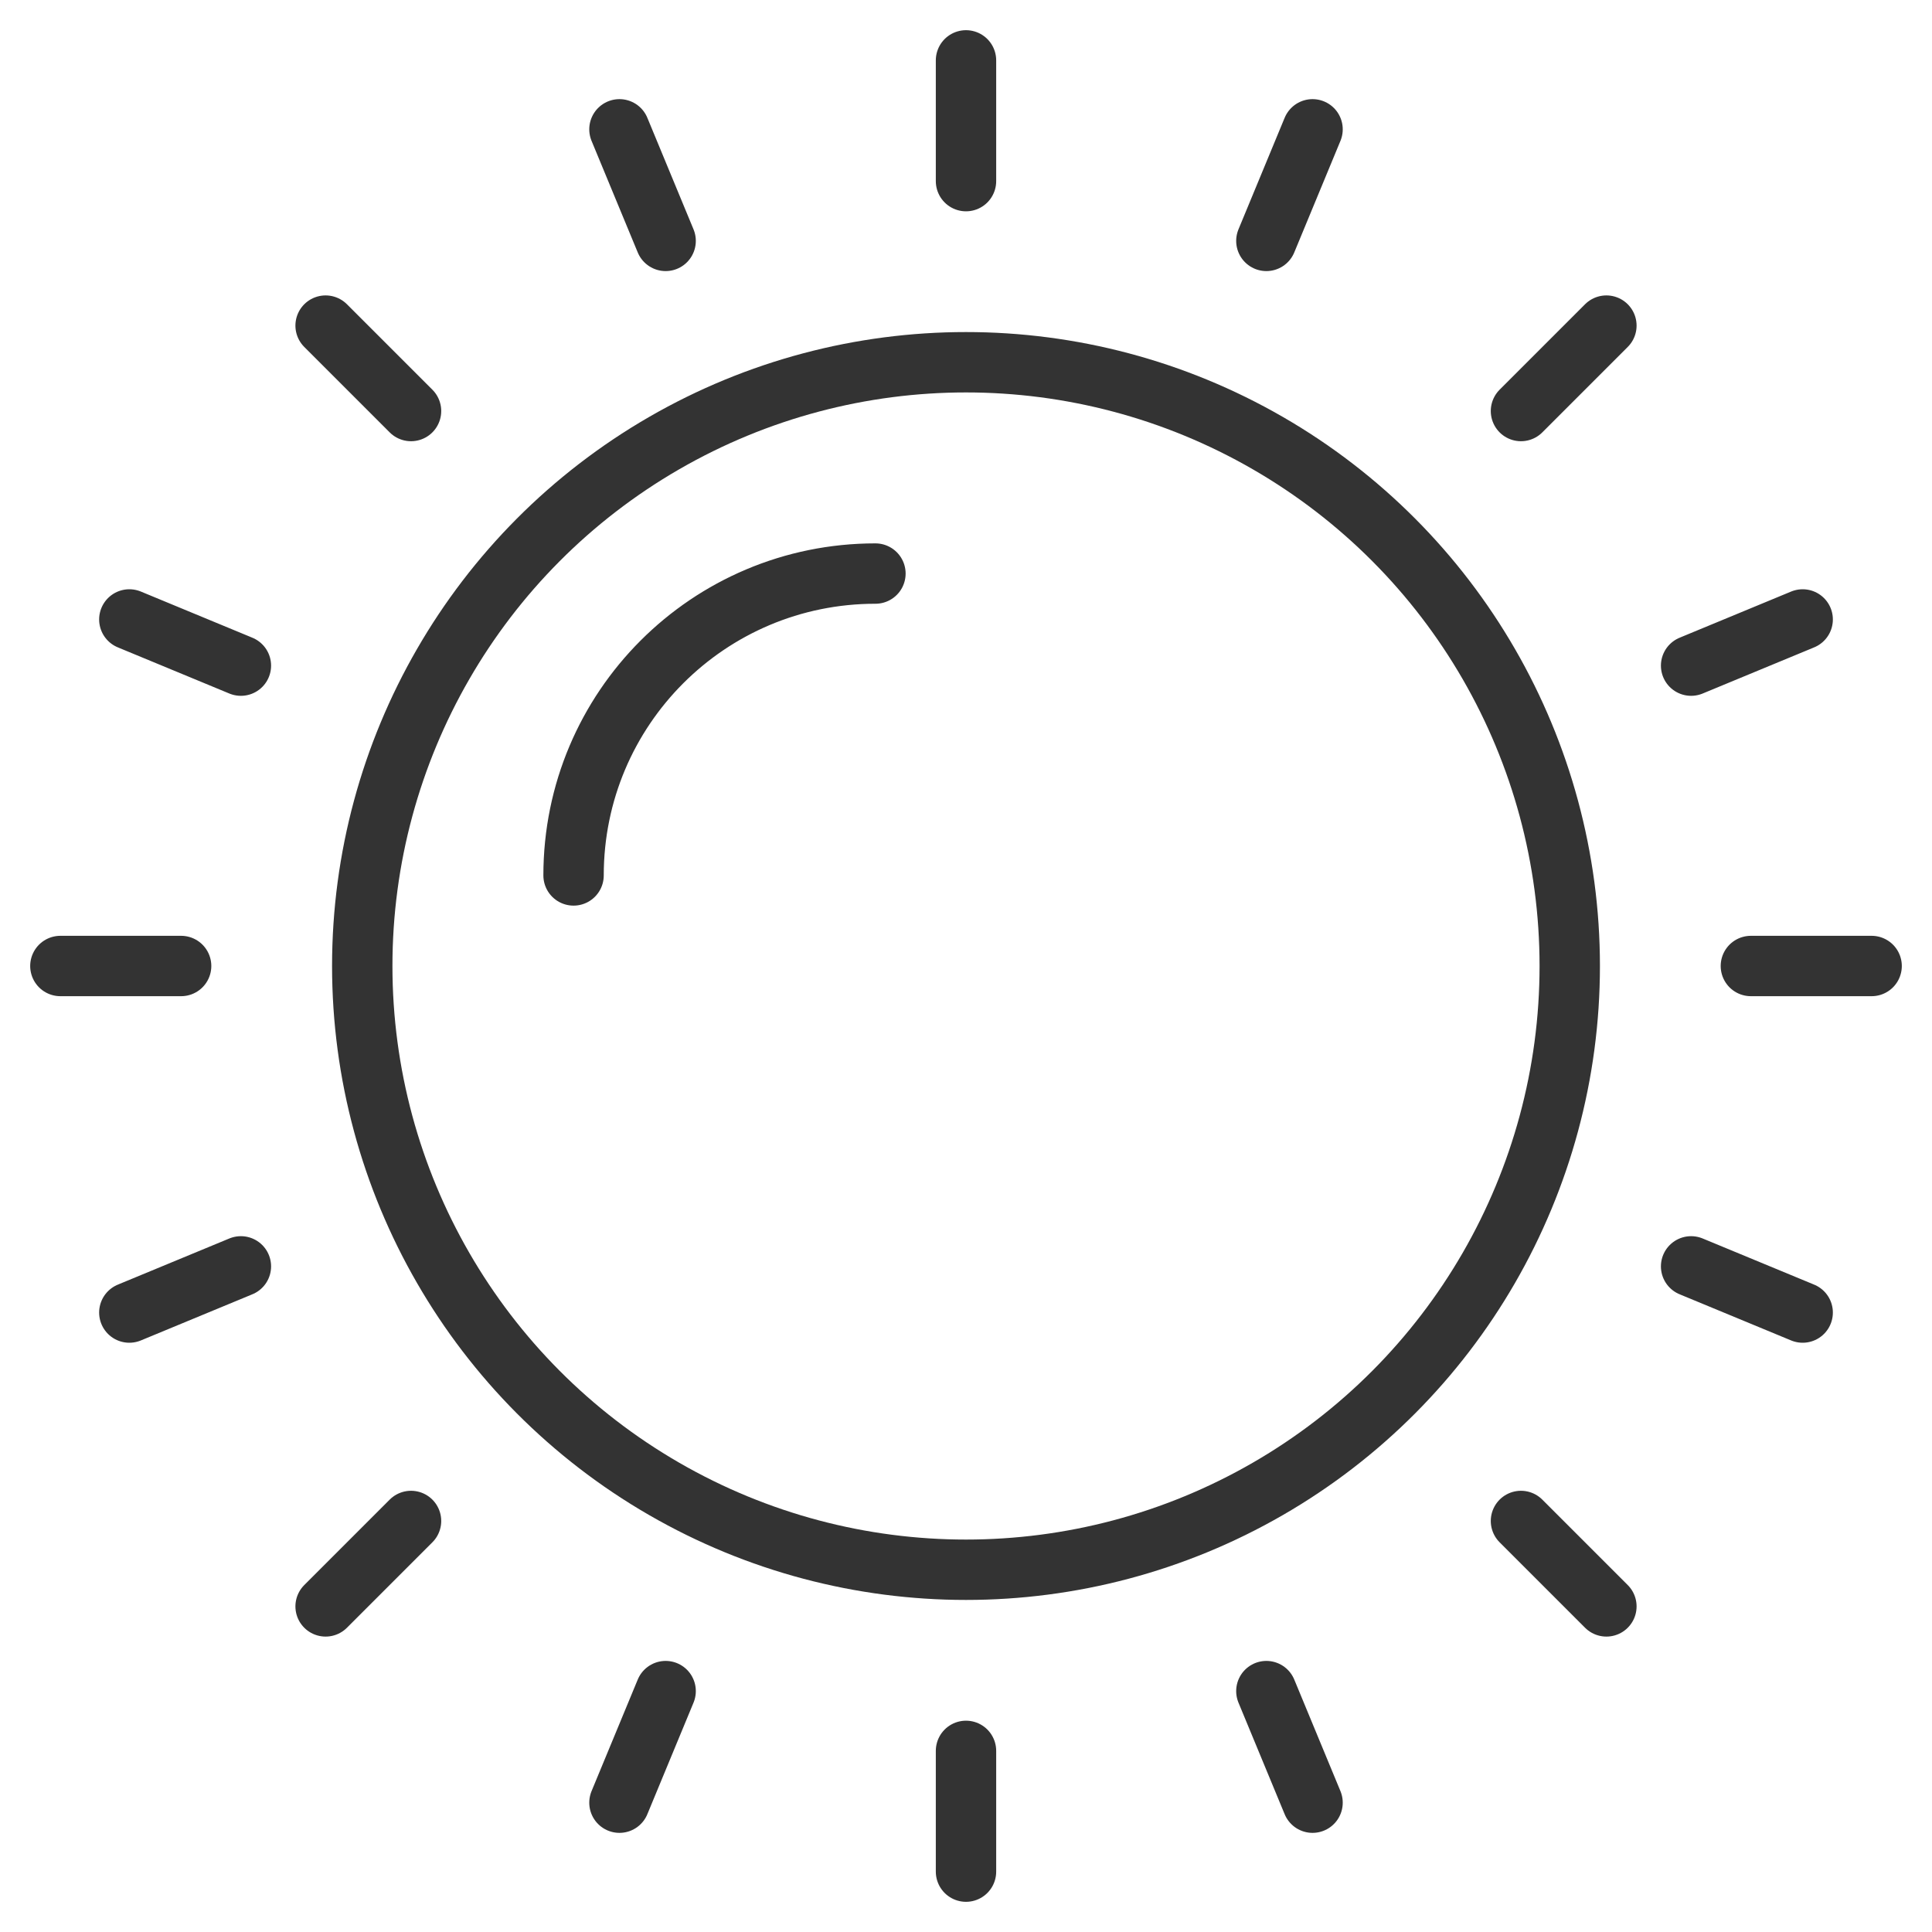 <svg xmlns="http://www.w3.org/2000/svg" viewBox="0 0 32 32"><g stroke="#333" stroke-linecap="round" stroke-linejoin="round" stroke-miterlimit="10" fill="none"><circle cx="16" cy="16" r="10"/><path d="M16 1v2m0 26v2m15-15h-2M3 16H1M26.607 5.393l-1.415 1.415M6.808 25.192l-1.415 1.415m21.214 0l-1.415-1.415M6.808 6.808L5.393 5.393M21.74 2.142l-.765 1.848m-9.95 24.02l-.765 1.848m19.598-8.118l-1.848-.765m-24.02-9.95l-1.848-.765m27.716 0l-1.848.765m-24.02 9.95l-1.848.765m19.598 8.118l-.765-1.848m-9.95-24.02l-.765-1.848M9.5 14.5c0-2.764 2.236-5 5-5"/></g></svg>